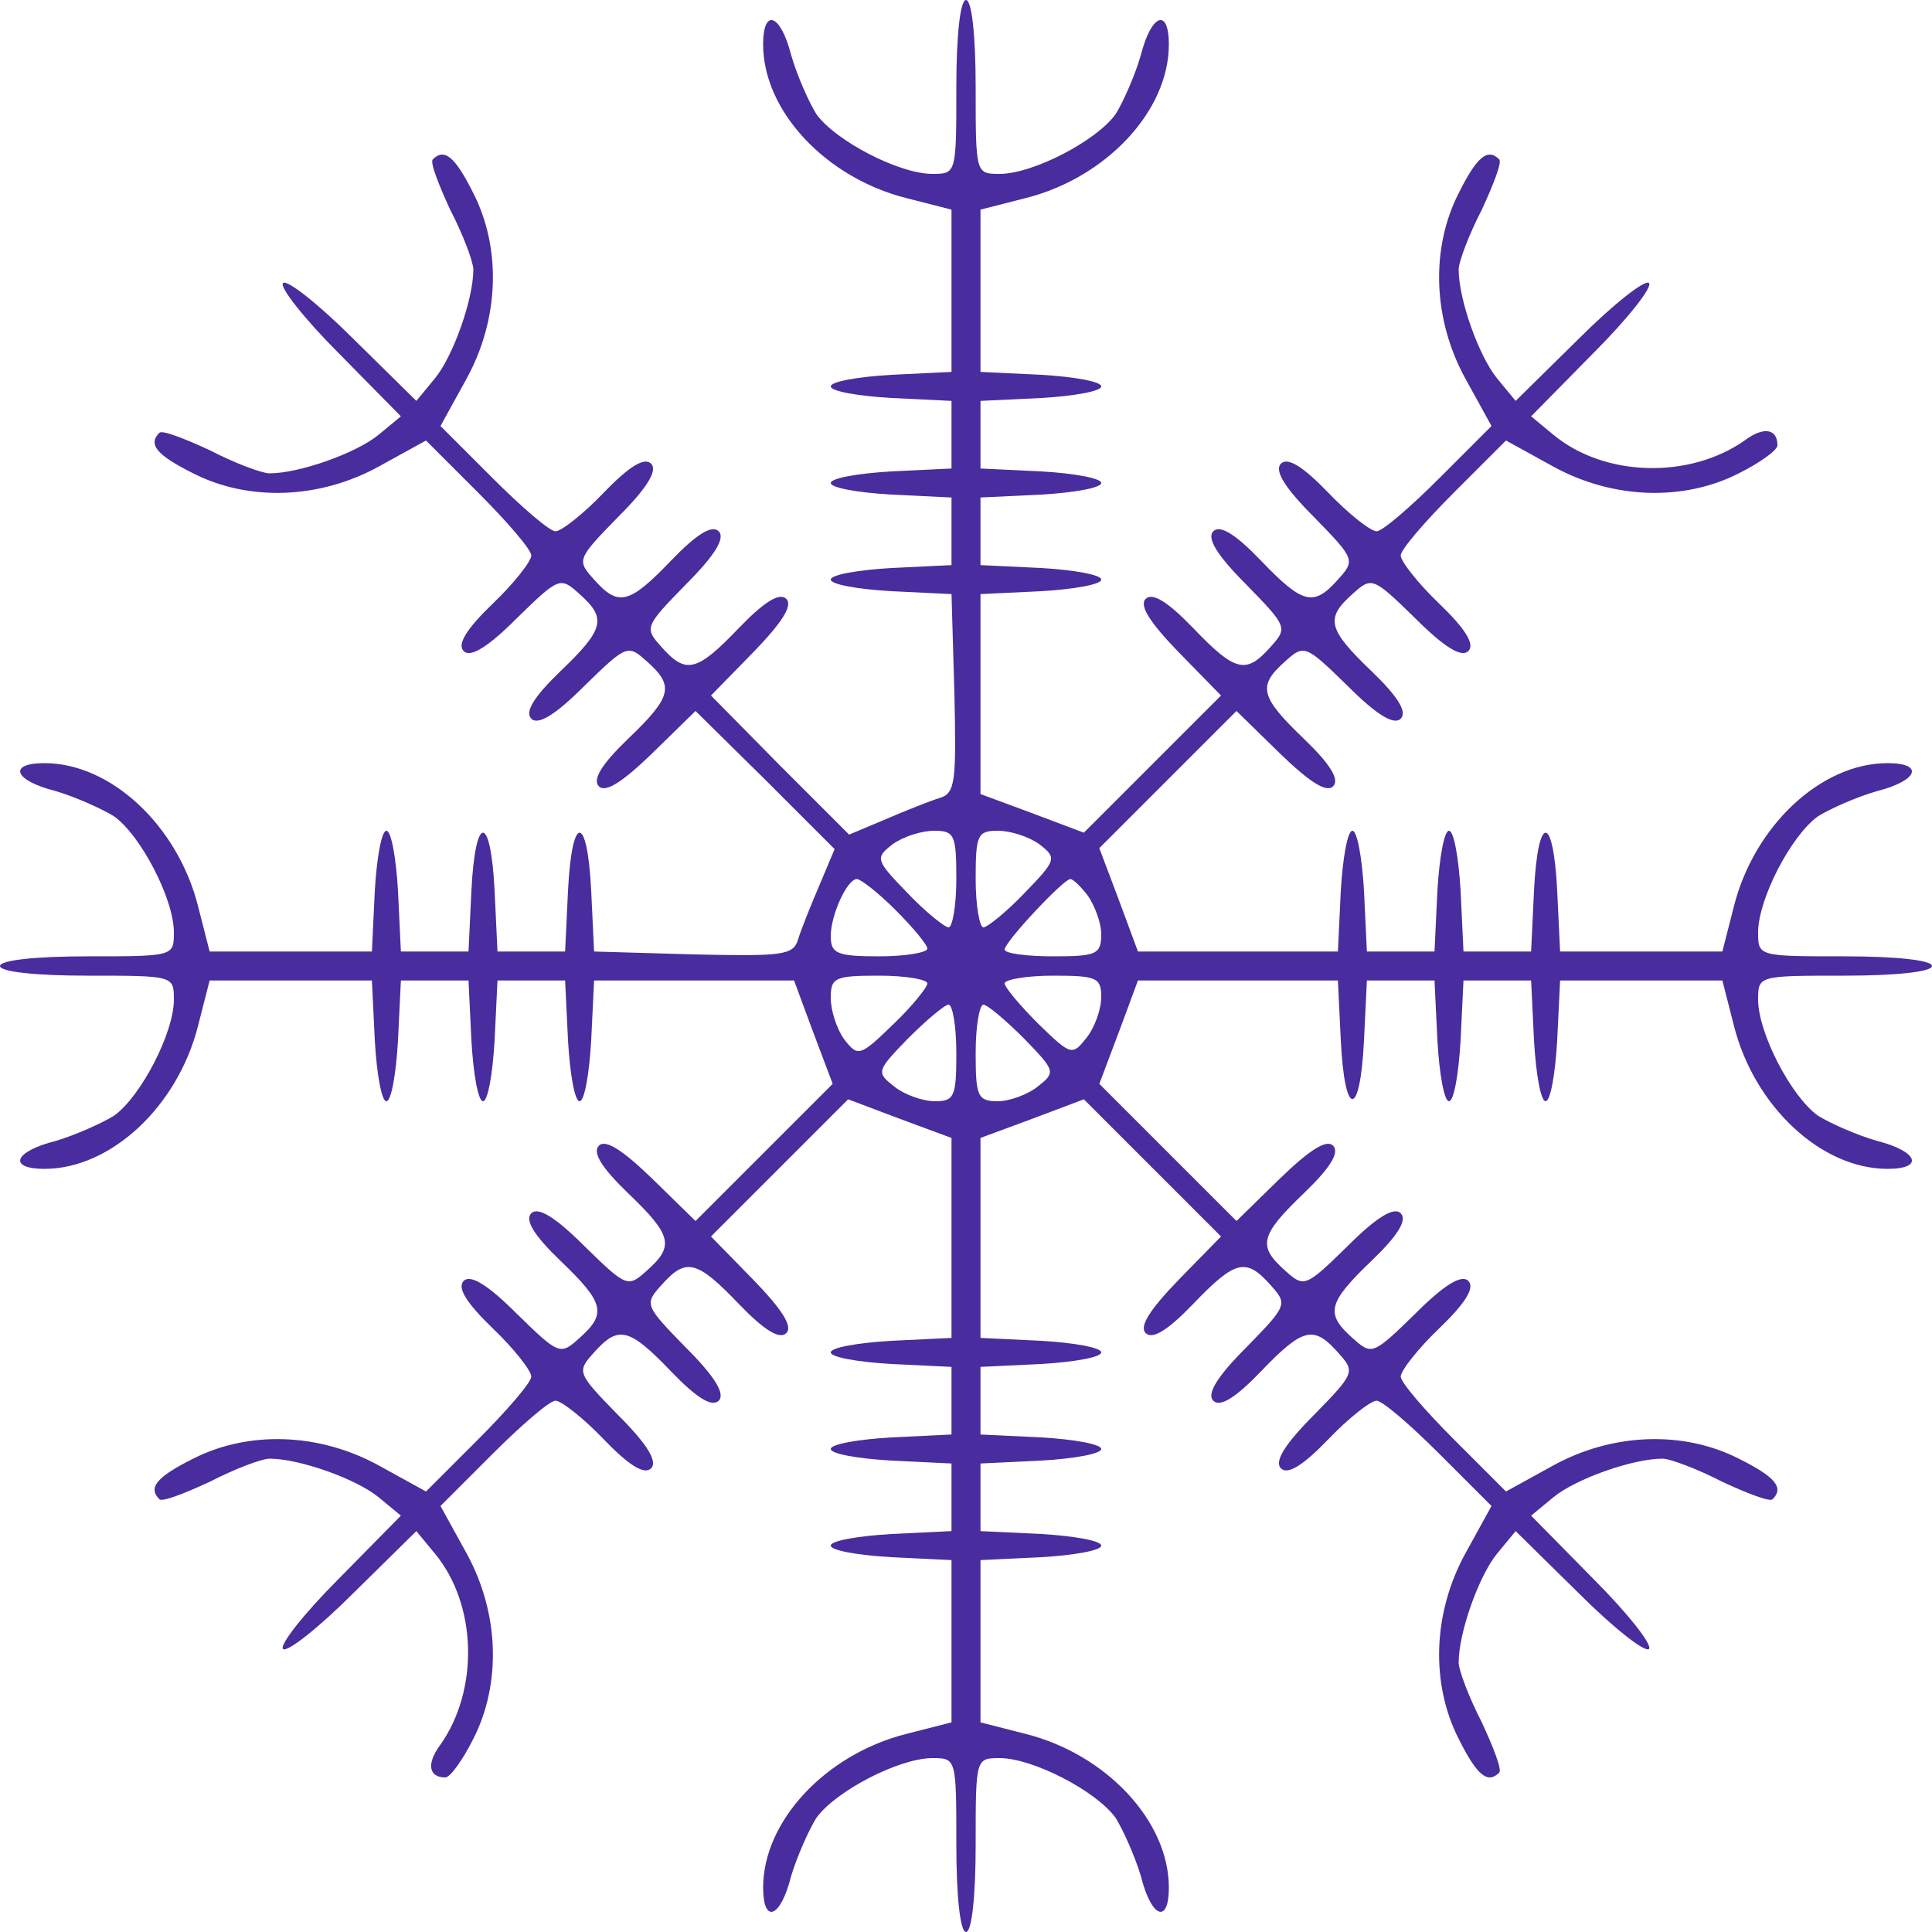 <?xml version="1.0" standalone="no"?>
<!DOCTYPE svg PUBLIC "-//W3C//DTD SVG 20010904//EN"
 "http://www.w3.org/TR/2001/REC-SVG-20010904/DTD/svg10.dtd">
<svg version="1.0" xmlns="http://www.w3.org/2000/svg"
 width="200pt" height="200pt" viewBox="0 0 200 200"
 preserveAspectRatio="xMidYMid meet">

<g transform="translate(0,200) scale(0.1,-0.1)"
fill="#492c9d" stroke="none">
<path d="M990 1910 c0 -90 0 -90 -25 -90 -34 0 -100 34 -120 62 -8 13 -20 40
-26 61 -11 43 -29 49 -29 11 0 -69 65 -138 148 -159 l47 -12 0 -84 0 -84 -62
-3 c-35 -2 -63 -7 -63 -12 0 -5 28 -10 63 -12 l62 -3 0 -35 0 -35 -62 -3 c-35
-2 -63 -7 -63 -12 0 -5 28 -10 63 -12 l62 -3 0 -35 0 -35 -62 -3 c-35 -2 -63
-7 -63 -12 0 -5 28 -10 63 -12 l62 -3 3 -103 c2 -91 1 -103 -15 -108 -10 -3
-35 -13 -56 -22 l-38 -16 -72 72 -71 72 44 45 c29 30 41 48 34 55 -7 7 -23 -3
-49 -30 -44 -46 -55 -48 -80 -20 -18 20 -18 21 25 65 30 30 41 48 34 55 -7 7
-23 -3 -49 -30 -44 -46 -55 -48 -80 -20 -18 20 -18 21 25 65 30 30 41 48 34
55 -7 7 -23 -3 -49 -30 -21 -22 -44 -40 -50 -40 -6 0 -35 25 -65 55 l-54 54
27 49 c34 62 36 135 7 192 -19 38 -30 47 -42 35 -3 -3 6 -26 18 -52 13 -25 24
-54 24 -62 0 -31 -21 -90 -40 -113 l-19 -23 -65 64 c-36 36 -69 62 -73 58 -4
-4 22 -37 58 -73 l64 -65 -23 -19 c-23 -19 -82 -40 -113 -40 -8 0 -37 11 -62
24 -26 12 -49 21 -52 18 -12 -12 -3 -23 35 -42 57 -29 130 -27 192 7 l49 27
54 -54 c30 -30 55 -59 55 -65 0 -6 -18 -29 -40 -50 -27 -26 -37 -42 -30 -49 7
-7 25 4 55 34 44 43 45 43 65 25 28 -25 26 -36 -20 -80 -27 -26 -37 -42 -30
-49 7 -7 25 4 55 34 44 43 45 43 65 25 28 -25 26 -36 -20 -80 -27 -26 -37 -42
-30 -49 7 -7 25 5 55 34 l45 44 72 -71 72 -72 -16 -38 c-9 -21 -19 -46 -22
-56 -5 -16 -17 -17 -108 -15 l-103 3 -3 63 c-4 80 -20 80 -24 0 l-3 -63 -35 0
-35 0 -3 63 c-4 80 -20 80 -24 0 l-3 -63 -35 0 -35 0 -3 63 c-2 34 -7 62 -12
62 -5 0 -10 -28 -12 -62 l-3 -63 -84 0 -84 0 -12 47 c-21 83 -90 148 -159 148
-38 0 -32 -18 12 -29 20 -6 47 -18 60 -26 28 -20 62 -86 62 -120 0 -25 0 -25
-90 -25 -53 0 -90 -4 -90 -10 0 -6 37 -10 90 -10 90 0 90 0 90 -25 0 -34 -34
-100 -62 -120 -13 -8 -40 -20 -60 -26 -44 -11 -50 -29 -12 -29 69 0 138 65
159 148 l12 47 84 0 84 0 3 -62 c2 -35 7 -63 12 -63 5 0 10 28 12 63 l3 62 35
0 35 0 3 -62 c2 -35 7 -63 12 -63 5 0 10 28 12 63 l3 62 35 0 35 0 3 -62 c2
-35 7 -63 12 -63 5 0 10 28 12 63 l3 62 104 0 103 0 20 -54 20 -53 -71 -71
-71 -71 -45 44 c-30 29 -48 41 -55 34 -7 -7 3 -23 30 -49 46 -44 48 -55 20
-80 -20 -18 -21 -18 -65 25 -30 30 -48 41 -55 34 -7 -7 3 -23 30 -49 46 -44
48 -55 20 -80 -20 -18 -21 -18 -65 25 -30 30 -48 41 -55 34 -7 -7 3 -23 30
-49 22 -21 40 -44 40 -50 0 -6 -25 -35 -55 -65 l-54 -54 -49 27 c-62 34 -135
36 -192 7 -38 -19 -47 -30 -35 -42 3 -3 26 6 52 18 25 13 54 24 62 24 31 0 90
-21 113 -40 l23 -19 -64 -65 c-36 -36 -62 -69 -58 -73 4 -4 37 22 73 58 l65
64 19 -23 c44 -53 46 -141 6 -198 -15 -20 -12 -34 5 -34 5 0 18 18 29 40 29
57 27 130 -7 192 l-27 49 54 54 c30 30 59 55 65 55 6 0 29 -18 50 -40 26 -27
42 -37 49 -30 7 7 -4 25 -34 55 -43 44 -43 45 -25 65 25 28 36 26 80 -20 26
-27 42 -37 49 -30 7 7 -4 25 -34 55 -43 44 -43 45 -25 65 25 28 36 26 80 -20
26 -27 42 -37 49 -30 7 7 -5 25 -34 55 l-44 45 71 71 71 71 53 -20 54 -20 0
-103 0 -104 -62 -3 c-35 -2 -63 -7 -63 -12 0 -5 28 -10 63 -12 l62 -3 0 -35 0
-35 -62 -3 c-35 -2 -63 -7 -63 -12 0 -5 28 -10 63 -12 l62 -3 0 -35 0 -35 -62
-3 c-35 -2 -63 -7 -63 -12 0 -5 28 -10 63 -12 l62 -3 0 -84 0 -84 -47 -12
c-83 -21 -148 -90 -148 -159 0 -38 18 -32 29 12 6 20 18 47 26 60 20 28 86 62
120 62 25 0 25 0 25 -90 0 -53 4 -90 10 -90 6 0 10 37 10 90 0 90 0 90 25 90
34 0 100 -34 120 -62 8 -13 20 -40 26 -60 11 -44 29 -50 29 -12 0 69 -65 138
-148 159 l-47 12 0 84 0 84 63 3 c34 2 62 7 62 12 0 5 -28 10 -62 12 l-63 3 0
35 0 35 63 3 c34 2 62 7 62 12 0 5 -28 10 -62 12 l-63 3 0 35 0 35 63 3 c34 2
62 7 62 12 0 5 -28 10 -62 12 l-63 3 0 104 0 103 54 20 53 20 71 -71 71 -71
-44 -45 c-29 -30 -41 -48 -34 -55 7 -7 23 3 49 30 44 46 55 48 80 20 18 -20
18 -21 -25 -65 -30 -30 -41 -48 -34 -55 7 -7 23 3 49 30 44 46 55 48 80 20 18
-20 18 -21 -25 -65 -30 -30 -41 -48 -34 -55 7 -7 23 3 49 30 21 22 44 40 50
40 6 0 35 -25 65 -55 l54 -54 -27 -49 c-34 -62 -36 -135 -7 -192 19 -38 30
-47 42 -35 3 3 -6 26 -18 52 -13 25 -24 54 -24 62 0 31 21 90 40 113 l19 23
65 -64 c36 -36 69 -62 73 -58 4 4 -22 37 -58 73 l-64 65 23 19 c23 19 82 40
113 40 8 0 37 -11 62 -24 26 -12 49 -21 52 -18 12 12 3 23 -35 42 -57 29 -130
27 -192 -7 l-49 -27 -54 54 c-30 30 -55 59 -55 65 0 6 18 29 40 50 27 26 37
42 30 49 -7 7 -25 -4 -55 -34 -44 -43 -45 -43 -65 -25 -28 25 -26 36 20 80 27
26 37 42 30 49 -7 7 -25 -4 -55 -34 -44 -43 -45 -43 -65 -25 -28 25 -26 36 20
80 27 26 37 42 30 49 -7 7 -25 -5 -55 -34 l-45 -44 -71 71 -71 71 20 53 20 54
103 0 104 0 3 -62 c4 -81 20 -81 24 0 l3 62 35 0 35 0 3 -62 c2 -35 7 -63 12
-63 5 0 10 28 12 63 l3 62 35 0 35 0 3 -62 c2 -35 7 -63 12 -63 5 0 10 28 12
63 l3 62 84 0 84 0 12 -47 c21 -83 90 -148 159 -148 38 0 32 18 -11 29 -21 6
-48 18 -61 26 -28 20 -62 86 -62 120 0 25 0 25 90 25 53 0 90 4 90 10 0 6 -37
10 -90 10 -90 0 -90 0 -90 25 0 34 34 100 62 120 13 8 40 20 61 26 43 11 49
29 11 29 -69 0 -138 -65 -159 -148 l-12 -47 -84 0 -84 0 -3 63 c-4 80 -20 80
-24 0 l-3 -63 -35 0 -35 0 -3 63 c-2 34 -7 62 -12 62 -5 0 -10 -28 -12 -62
l-3 -63 -35 0 -35 0 -3 63 c-2 34 -7 62 -12 62 -5 0 -10 -28 -12 -62 l-3 -63
-104 0 -103 0 -20 54 -20 53 71 71 71 71 45 -44 c30 -29 48 -41 55 -34 7 7 -3
23 -30 49 -46 44 -48 55 -20 80 20 18 21 18 65 -25 30 -30 48 -41 55 -34 7 7
-3 23 -30 49 -46 44 -48 55 -20 80 20 18 21 18 65 -25 30 -30 48 -41 55 -34 7
7 -3 23 -30 49 -22 21 -40 44 -40 50 0 6 25 35 55 65 l54 54 49 -27 c62 -34
135 -36 192 -7 22 11 40 24 40 29 0 17 -14 20 -34 5 -57 -40 -145 -38 -198 6
l-23 19 64 65 c36 36 62 69 58 73 -4 4 -37 -22 -73 -58 l-65 -64 -19 23 c-19
23 -40 82 -40 113 0 8 11 37 24 62 12 26 21 49 18 52 -12 12 -23 3 -42 -35
-29 -57 -27 -130 7 -192 l27 -49 -54 -54 c-30 -30 -59 -55 -65 -55 -6 0 -29
18 -50 40 -26 27 -42 37 -49 30 -7 -7 4 -25 34 -55 43 -44 43 -45 25 -65 -25
-28 -36 -26 -80 20 -26 27 -42 37 -49 30 -7 -7 4 -25 34 -55 43 -44 43 -45 25
-65 -25 -28 -36 -26 -80 20 -26 27 -42 37 -49 30 -7 -7 5 -25 34 -55 l44 -45
-71 -71 -71 -71 -53 20 -54 20 0 103 0 104 63 3 c34 2 62 7 62 12 0 5 -28 10
-62 12 l-63 3 0 35 0 35 63 3 c34 2 62 7 62 12 0 5 -28 10 -62 12 l-63 3 0 35
0 35 63 3 c34 2 62 7 62 12 0 5 -28 10 -62 12 l-63 3 0 84 0 84 47 12 c83 21
148 90 148 159 0 38 -18 32 -29 -11 -6 -21 -18 -48 -26 -61 -20 -28 -86 -62
-120 -62 -25 0 -25 0 -25 90 0 53 -4 90 -10 90 -6 0 -10 -37 -10 -90z m0 -820
c0 -27 -4 -50 -8 -50 -4 0 -24 16 -43 36 -33 34 -33 36 -15 50 11 8 30 14 43
14 21 0 23 -4 23 -50z m86 36 c18 -14 18 -16 -15 -50 -19 -20 -39 -36 -43 -36
-4 0 -8 23 -8 50 0 46 2 50 23 50 13 0 32 -6 43 -14z m-149 -68 c18 -18 33
-36 33 -40 0 -4 -22 -8 -50 -8 -44 0 -50 3 -50 21 0 22 17 59 27 59 4 0 22
-14 40 -32z m199 15 c7 -10 14 -28 14 -40 0 -21 -5 -23 -50 -23 -27 0 -50 3
-50 7 0 8 61 73 68 73 3 0 11 -8 18 -17z m-166 -91 c0 -4 -16 -24 -36 -43 -34
-33 -36 -33 -50 -15 -8 11 -14 30 -14 43 0 21 4 23 50 23 28 0 50 -4 50 -8z
m180 -14 c0 -13 -7 -32 -15 -42 -15 -19 -16 -19 -50 14 -19 19 -35 38 -35 42
0 4 23 8 50 8 45 0 50 -2 50 -22z m-150 -58 c0 -45 -2 -50 -22 -50 -13 0 -32
7 -42 15 -19 15 -19 16 14 50 19 19 38 35 42 35 4 0 8 -22 8 -50z m70 15 c33
-34 33 -35 14 -50 -10 -8 -29 -15 -41 -15 -21 0 -23 5 -23 50 0 28 4 50 8 50
4 0 23 -16 42 -35z"/>
</g>
</svg>
